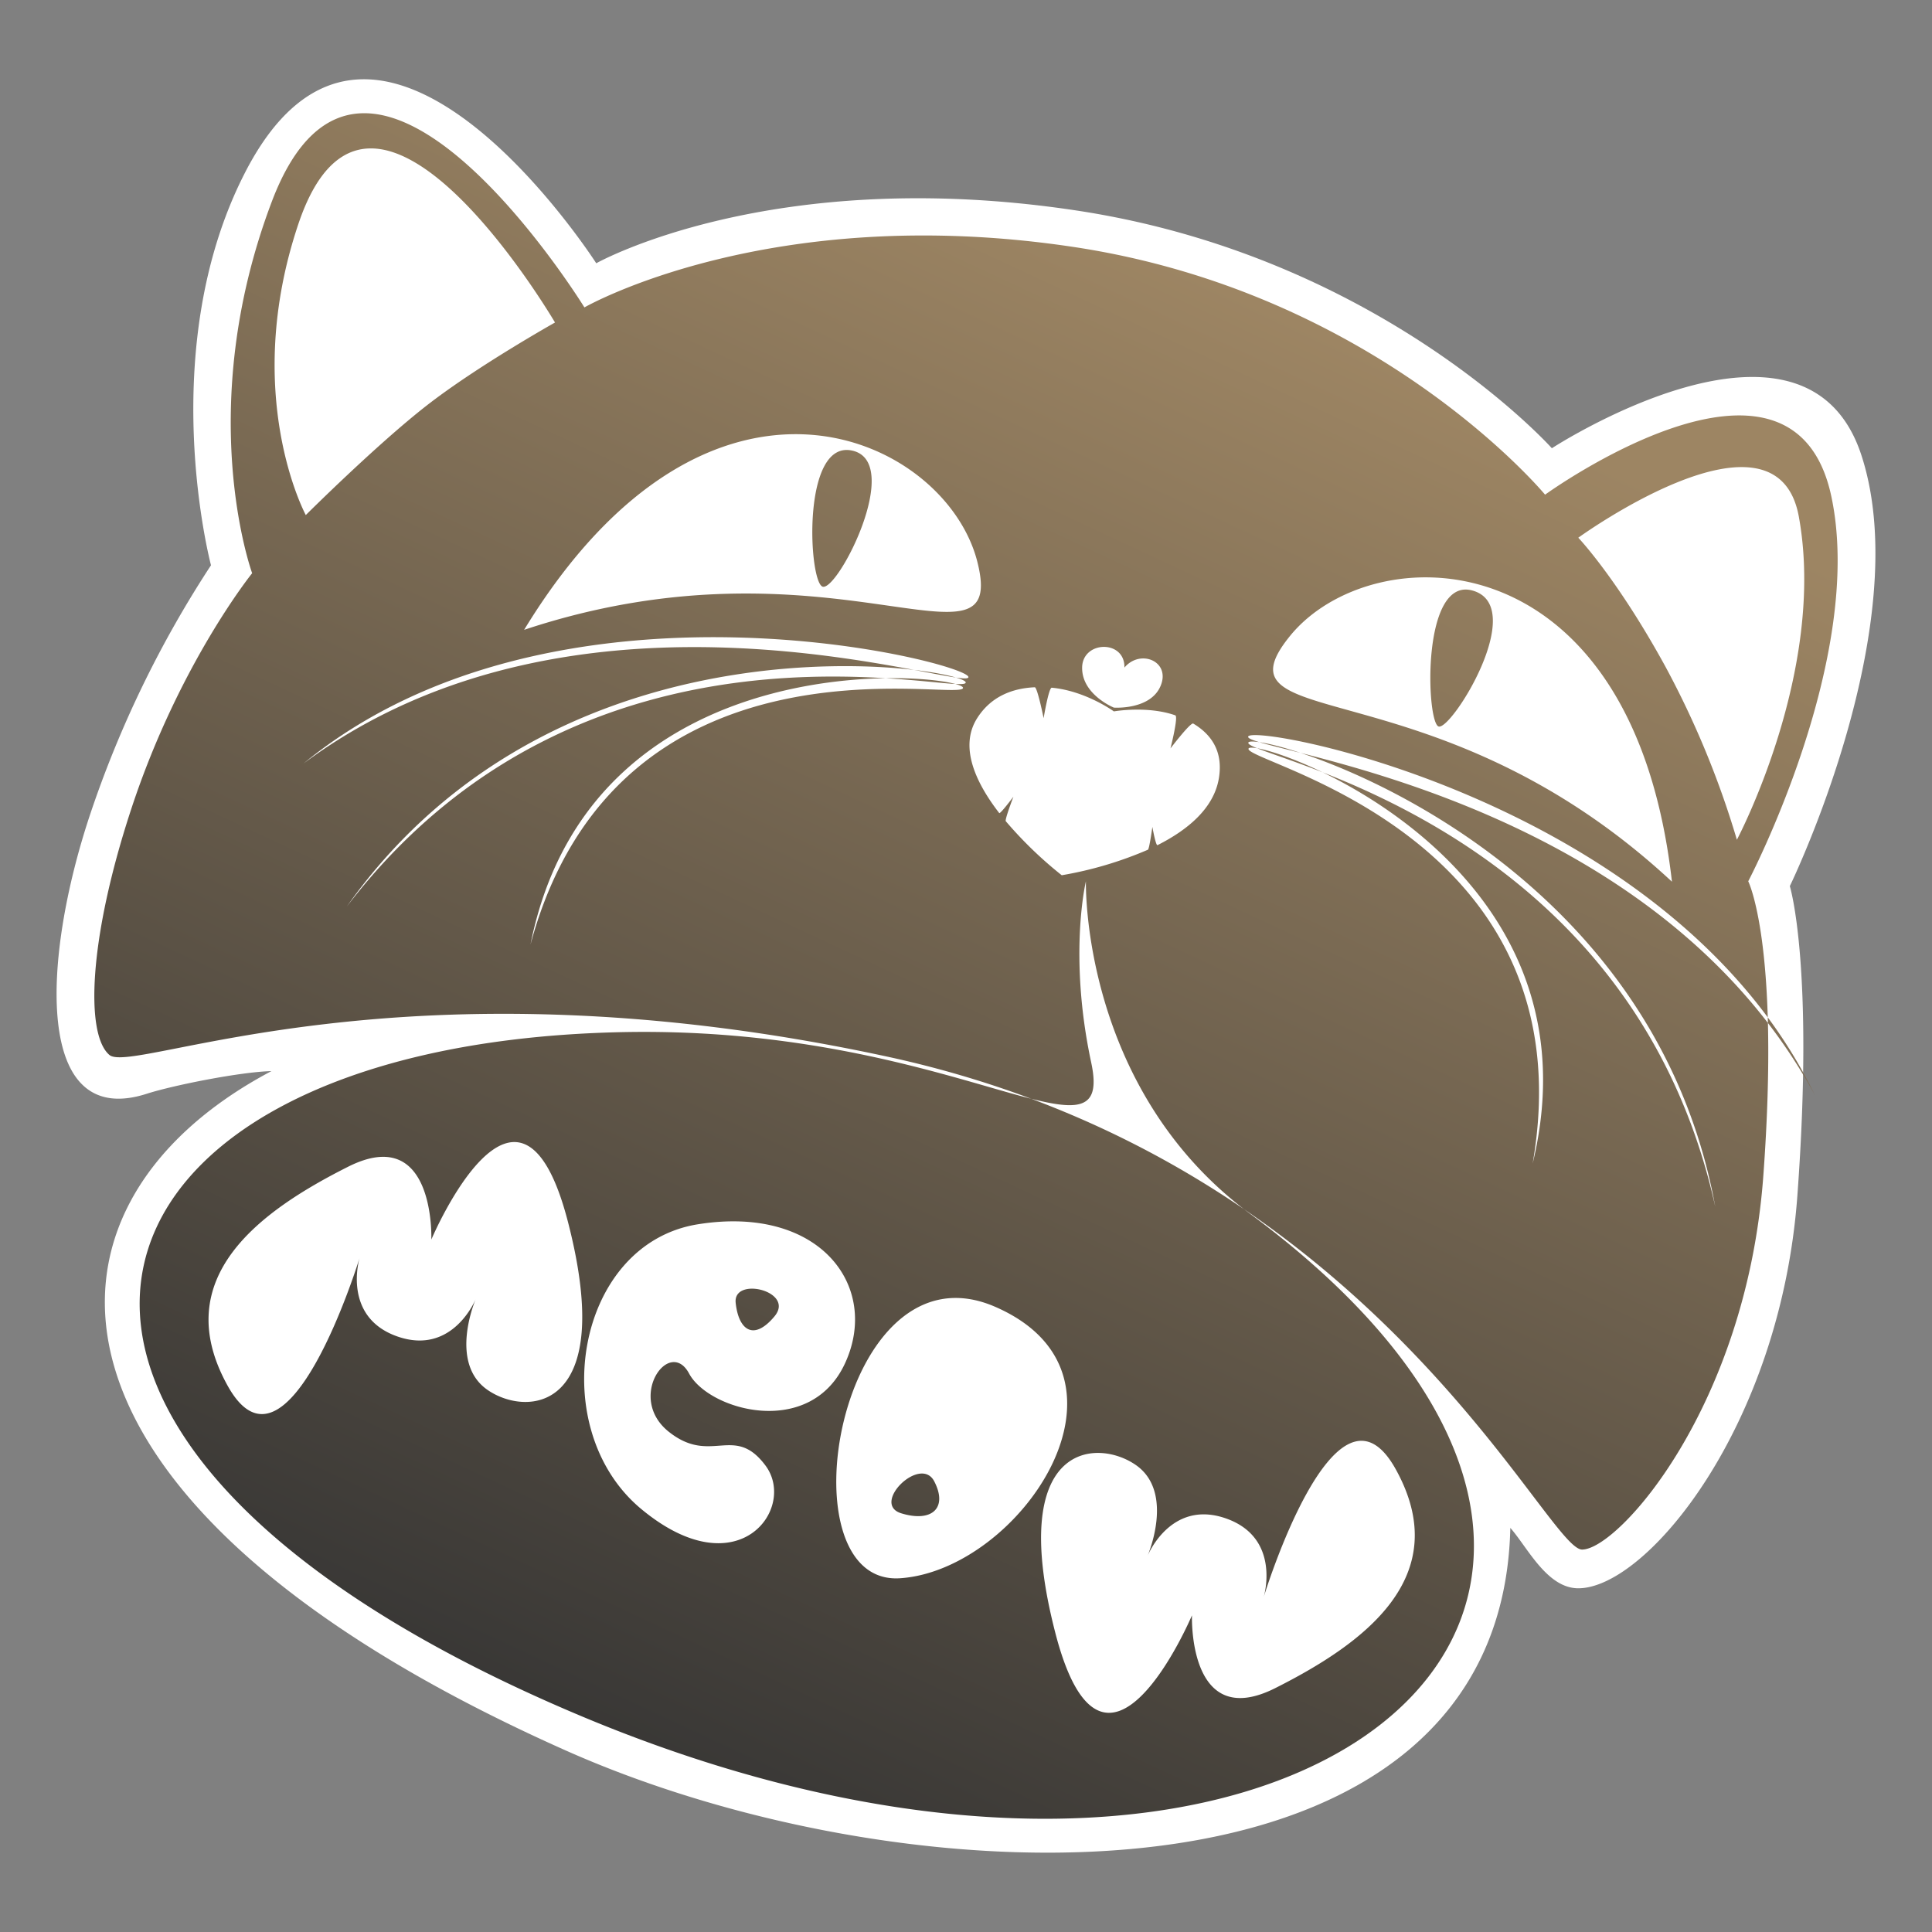 <svg id="cat-vector" xmlns="http://www.w3.org/2000/svg" xmlns:xlink="http://www.w3.org/1999/xlink" viewBox="0 0 512 512">
  <rect x="0" y="0" width="512" height="512" fill="#808080" stroke="none"/>
  <linearGradient id="linear-gradient" x1="150.614" y1="482" x2="361.386" y2="30" gradientUnits="userSpaceOnUse"><stop offset="-0.15" stop-color="#333"/><stop offset="0.885" stop-color="#9d8563"/><stop offset="1.15" stop-color="#9d8563"/></linearGradient>
  <path id="bg" fill="#fff" fill-rule="evenodd" d="M150.006,463.927C4.04,398.939,3.464,320.069,71.93,283.855c-8.208.2-26.04,3.754-33.032,6C9,299.473,11.071,254.243,23.884,215.828A286.277,286.277,0,0,1,55.915,149.8S40.776,92.83,64.924,45.76c34.535-67.32,93.091,24.01,93.091,24.01S204.419,43.6,285.138,55.764,411.26,118.789,411.26,118.789s67.265-43.8,82.08,2c14.573,45.05-19.018,114.045-19.018,114.045s6.486,20.889,2,82.033S436.386,420.91,418.267,420.91c-8.334,0-13.5-10.919-18.017-16.007C397.905,509.03,242.753,505.219,150.006,463.927Z"/>
  <path id="cat" fill="url(#linear-gradient)" fill-rule="evenodd" d="M295.183,188.525s-7.475-5.438-16.455-6.275c-0.8-.074-2.158,8.076-2.158,8.076s-1.654-8.228-2.356-8.195c-5.838.273-11.558,2.364-15.256,8.195-4.831,7.618-.346,17.133,5.847,25.142,0.258,0.334,3.76-4.33,3.76-4.33s-2.342,6.107-2.019,6.493a106.529,106.529,0,0,0,14.827,14.318,99.767,99.767,0,0,0,22.838-6.766c0.378-.17,1.179-6.041,1.179-6.041s0.9,5.066,1.364,4.83C314.634,220,321.633,214.3,323,206.335c1.245-7.252-2.069-11.769-6.771-14.582-0.7-.417-6.038,6.578-6.038,6.578s2.15-8.456,1.271-8.763C304.012,186.963,295.183,188.525,295.183,188.525ZM29,279.576c-6.4-5.4-5.575-30.675,5.8-65.237,12.665-38.468,32.022-62.434,32.022-62.434s-15.739-43.1,5.2-98.454c24.926-65.888,82.856,28.015,82.856,28.015S203.881,53.29,284.576,65.457,409.46,131.093,409.46,131.093s65.6-47.514,75.851.4C494.467,174.277,463.3,233.55,463.3,233.55s8.486,16.889,4,78.043-38.426,99.055-48.032,99.055-55.7-102.924-184.325-130.672S35.407,284.979,29,279.576ZM418.266,142.5s52.516-38.082,58.44-5.6c7.433,40.759-16.412,85.647-16.412,85.647a239.959,239.959,0,0,0-19.012-46.025C428.523,153.256,418.266,142.5,418.266,142.5ZM147.083,85.468S98.249,2.141,79.037,59.454c-15.177,45.275,2,77.042,2,77.042s18.679-18.61,32.022-29.016S147.083,85.468,147.083,85.468Zm148.1,102.057s-8.489-3.436-8.406-10.606,11.374-7.454,11.208,0c4.186-5,12.275-1.7,9.606,4.8S295.183,187.525,295.183,187.525Zm46.662-18.965c-21.534,26.538,38.613,6.861,101.238,65.1C432.551,141.048,363.378,142.022,341.845,168.56ZM258.958,148.7c8.56,33.088-38.935-8.743-120.061,18.212C188.07,86.283,250.4,115.618,258.958,148.7Zm71.9,49.757c0.115-3.892,95.31,27.4,75.309,109.9C421.234,221.432,330.745,202.353,330.859,198.46Zm-0.047-1.6c0.115-3.893,105.746,24.35,123.743,122.891C431.865,217.23,330.7,200.753,330.812,196.86Zm-0.047-1.6c0.115-3.893,112.384,16.605,150.151,94.888C437.13,209.525,330.651,199.153,330.765,195.26Zm-75.571-12.876c1.536-3.579-97.983-15.307-114.611,67.935C163.554,165.138,253.657,185.962,255.194,182.384Zm0.717-1.432c1.536-3.579-106.161-22.471-164.011,59.311C155.683,156.849,254.374,184.531,255.911,180.952Zm0.717-1.431c1.536-3.579-108.917-32.292-176.158,22.79C154.155,147.643,255.091,183.1,256.628,179.521Zm-30.492-60.034c13.028,3.421-3.736,36.487-8,36.02C214.275,155.085,212.211,115.83,226.136,119.487Zm164.111,37.02c14.931,4.216-5.6,37.154-9.006,36.02C377.95,191.431,376.629,152.663,390.247,156.507ZM287.778,233.55s-1.442,54.829,43.429,88.049c140.885,104.3,10.826,212.489-177.92,132.873-173.093-73.013-138.676-176.877,9.606-180.9,89.612-2.431,132.8,38.425,126.286,8C283.075,253.092,287.778,233.55,287.778,233.55ZM95.294,333.355S76.227,395.886,60.325,367.23s8.7-46.341,31.908-58.024,22.076,19.285,22.076,19.285,23.251-54.933,36.228-4.591-10.933,51.686-21.363,44.42-3.061-24.149-3.061-24.149-6.051,15.182-20.818,10S95.294,333.355,95.294,333.355Zm128.684,27.857c9.25-20.188-6.546-41.956-39.017-36.767s-40.671,54.227-14.968,75.507,41.217-.317,32.894-11.53-14.418-.013-25.682-9.014,0.183-25.173,5.409-15.407S214.727,381.4,223.978,361.212Zm39.833-14.862c41.57,18.195,6.537,69.714-25.241,71.9S222.241,328.155,263.811,346.35ZM334.9,423.218s19.067-62.531,34.97-33.876-8.7,46.342-31.909,58.025-22.076-19.285-22.076-19.285-23.251,54.933-36.227,4.591,10.932-51.686,21.362-44.42,3.062,24.149,3.062,24.149,6.05-15.182,20.818-10S334.9,423.218,334.9,423.218ZM194.962,345.26c-0.748-7.112,15.867-3.084,10.273,3.606S195.71,352.373,194.962,345.26Zm43.88,55.781c-8.138-2.5,5.088-15.52,8.743-8.469S246.981,403.537,238.842,401.041Z"/>
</svg>
